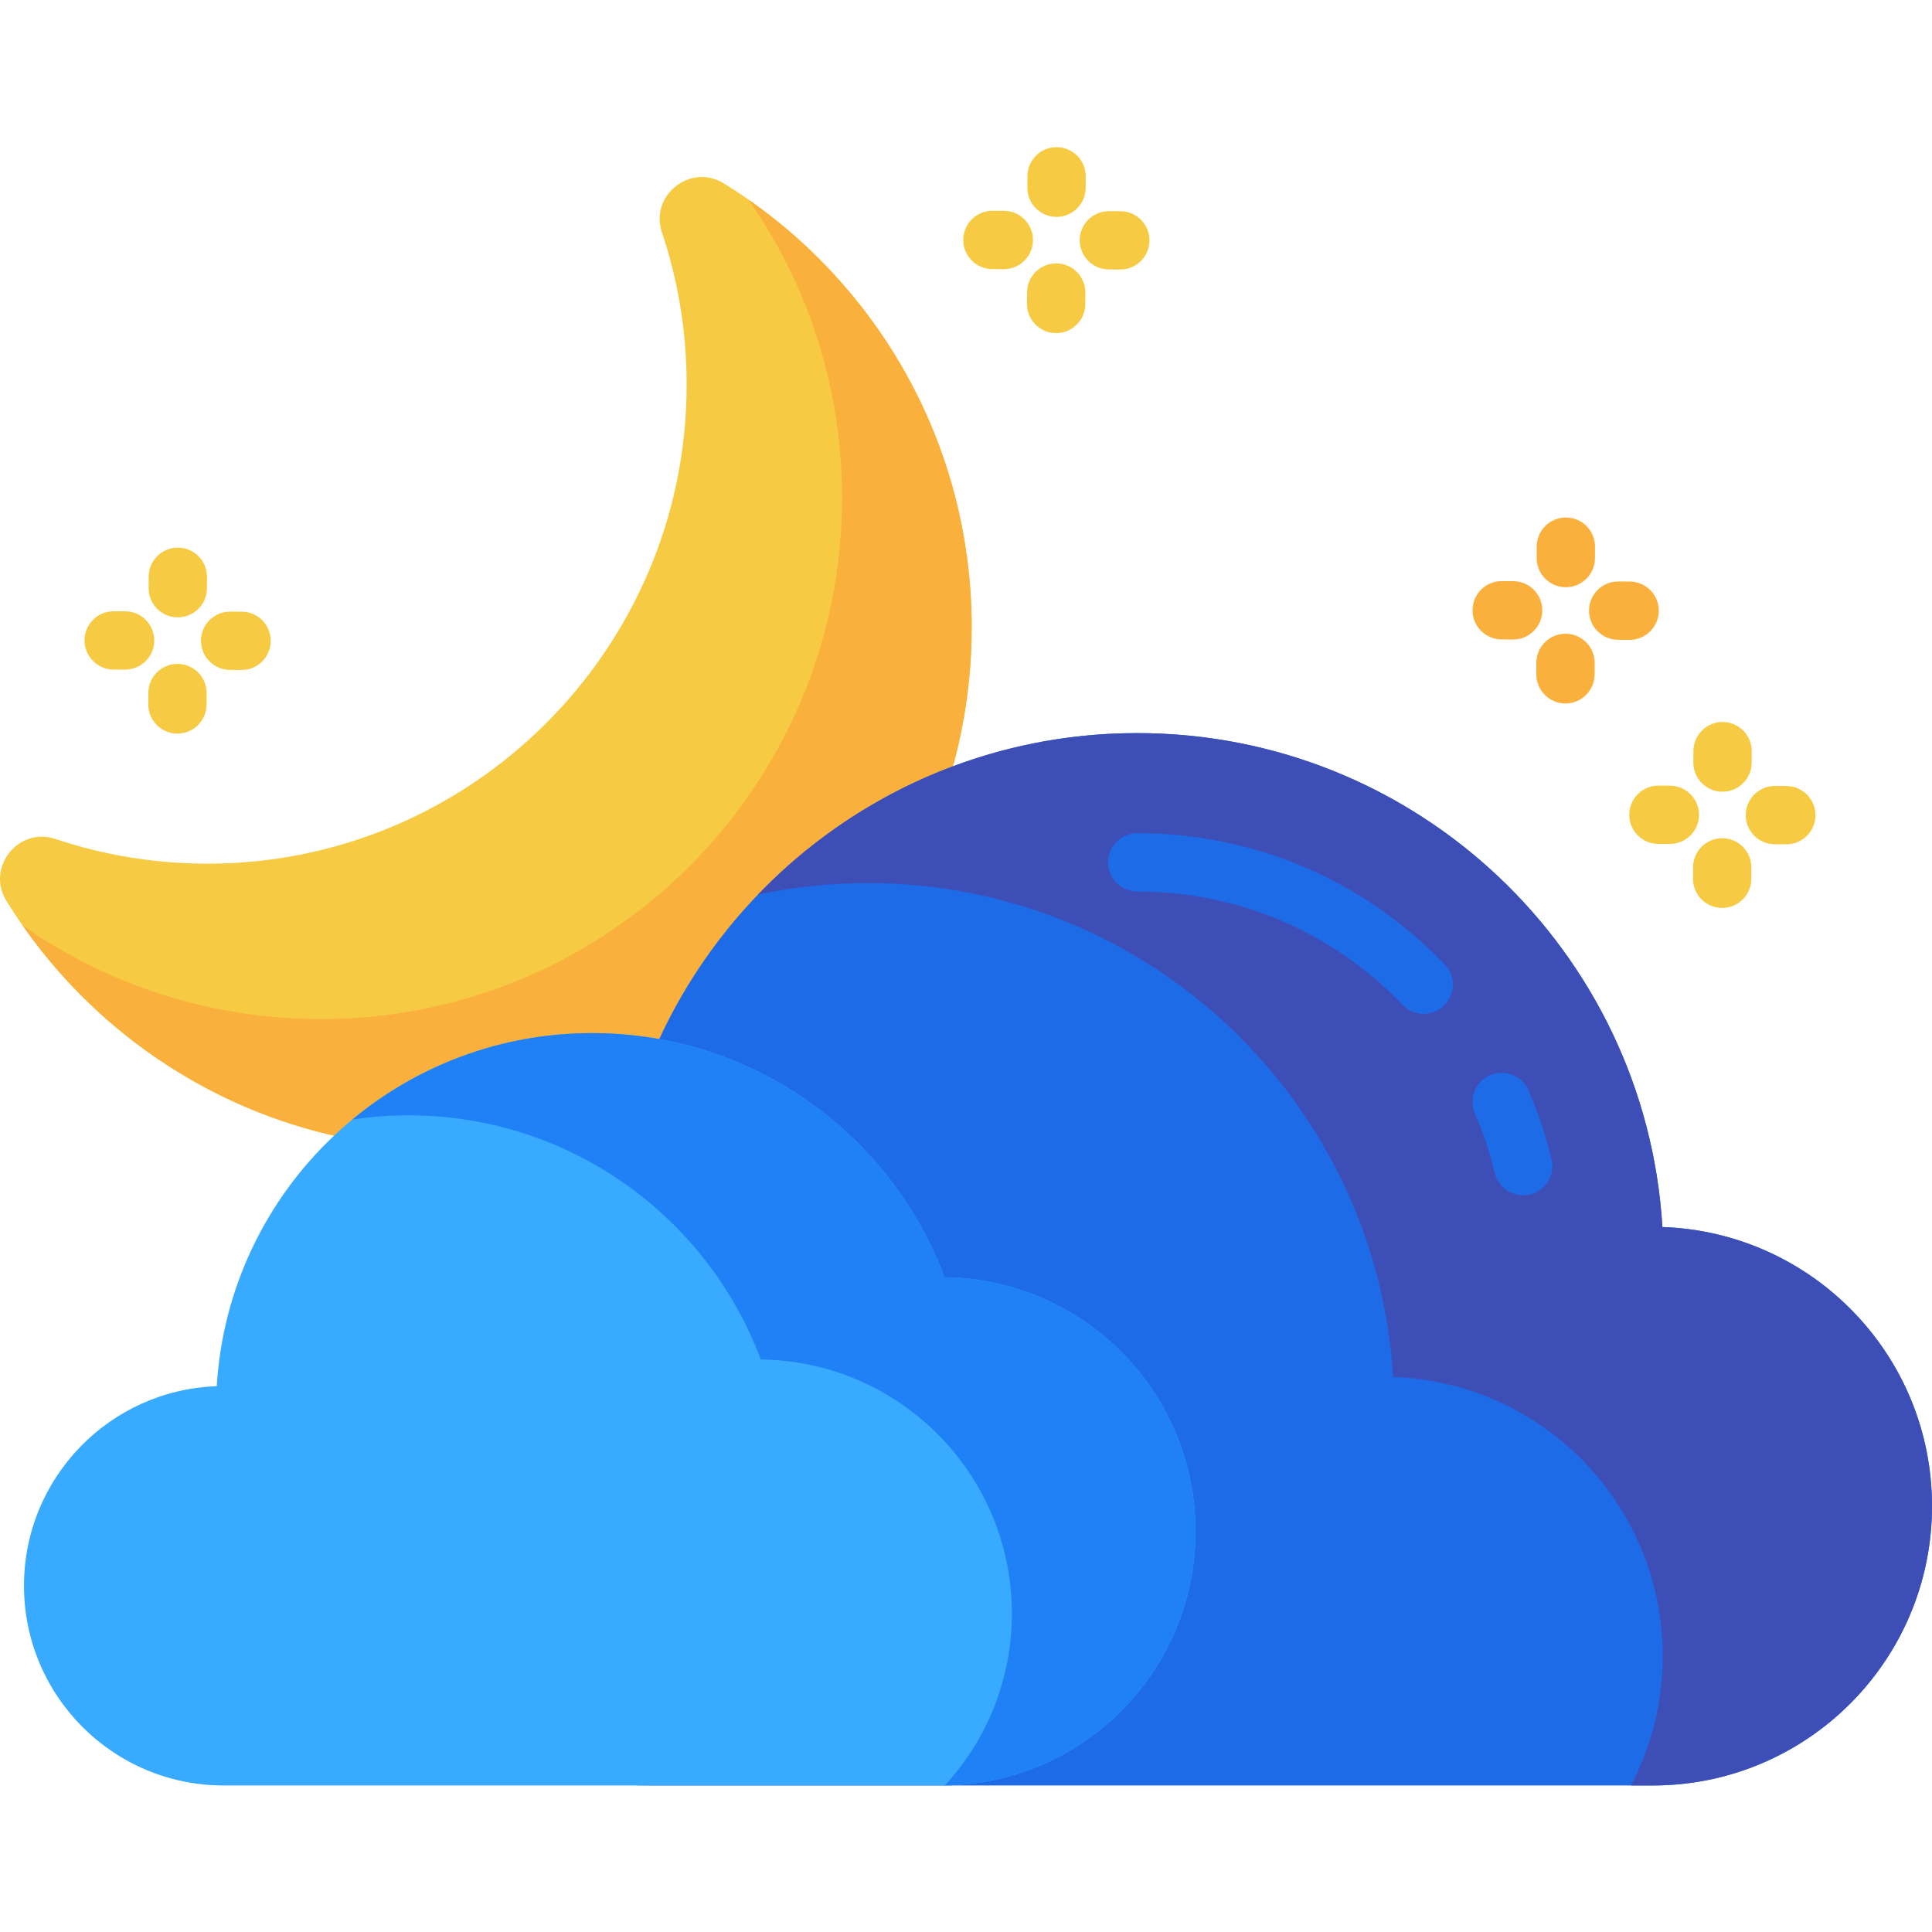 <!--
  - Copyright (c) 2023. Selldone® Business OS™
  -
  - Author: M.Pajuhaan
  - Web: https://selldone.com
  - ━━━━━━━━━━━━━━━━━━━━━━━━━━━━━━━━━━━━━━━━━━━━━━━━━━━━━━
  -
  - All rights reserved. In the weave of time, where traditions and innovations intermingle, this content was crafted.
  - From the essence of thought, through the corridors of creativity, each word, and sentiment has been molded.
  - Not just to exist, but to inspire. Like an artist's stroke or a sculptor's chisel, every nuance is deliberate.
  - Our journey is not just about reaching a destination, but about creating a masterpiece.
  - Tread carefully, for you're treading on dreams.
  -->

<svg height="511pt" viewBox="0 -38 512 511" width="511pt" xmlns="http://www.w3.org/2000/svg"><path d="m257.504 127.75c.004 76.395-61.77 138.168-138.164 138.168-49.727 0-93.32-26.27-117.648-65.691-5.441-8.812 3.156-19.684 12.977-16.395 12.637 4.238 26.164 6.535 40.23 6.551 70.023.066 127.07-56.93 127.07-126.953 0-14.109-2.301-27.68-6.551-40.359-3.289-9.816 7.59-18.41 16.398-12.973 39.418 24.336 65.688 67.926 65.688 117.652zm0 0" fill="#f6cb43"/><path d="m257.504 127.754c0 76.301-61.863 138.164-138.164 138.164-46.922 0-88.383-23.387-113.34-59.145 22.391 15.629 49.625 24.793 78.988 24.793 76.301 0 138.164-61.863 138.164-138.168 0-29.379-9.168-56.613-24.801-79 35.766 24.969 59.152 66.422 59.152 113.355zm0 0" fill="#fab03c"/><path d="m440.551 286.672c-4.422-73.027-65.035-130.891-139.176-130.891-59.793 0-110.789 37.641-130.609 90.516-51.488.621-93.043 42.531-93.043 94.172 0 52.023 42.176 94.199 94.199 94.199h266.043c40.883 0 74.031-33.145 74.031-74.031 0-40.02-31.758-72.602-71.445-73.965zm0 0" fill="#1e6be7"/><path d="m512 360.637c0 40.883-33.152 74.035-74.035 74.035h-5.738c5.367-10.25 8.406-21.918 8.406-34.281 0-40.02-31.754-72.605-71.445-73.973-4.418-73.023-65.035-130.891-139.18-130.891-9.996 0-19.746 1.051-29.137 3.051 25.363-26.375 61.012-42.793 100.504-42.793 74.141 0 134.758 57.855 139.18 130.895 39.688 1.352 71.445 33.938 71.445 73.957zm0 0" fill="#3e4eb7"/><path d="m403.641 278.273c-3.492 0-6.656-2.383-7.508-5.926-1.289-5.375-3.059-10.676-5.258-15.754-1.695-3.914.109-8.465 4.023-10.16 3.922-1.695 8.465.109 10.16 4.023 2.551 5.895 4.602 12.043 6.102 18.281.996 4.148-1.559 8.32-5.707 9.316-.609.148-1.215.219-1.812.219zm0 0" fill="#1e6be7"/><path d="m377.297 230.184c-2.031 0-4.059-.793-5.574-2.375-18.598-19.375-43.582-30.047-70.348-30.047-4.266 0-7.723-3.457-7.723-7.727 0-4.266 3.457-7.723 7.723-7.723 31.016 0 59.957 12.355 81.496 34.797 2.953 3.078 2.852 7.969-.223 10.926-1.5 1.434-3.43 2.148-5.352 2.148zm0 0" fill="#1e6be7"/><path d="m57.438 328.863c3.156-52.211 46.492-93.578 99.496-93.578 42.746 0 79.207 26.91 93.375 64.711 36.812.445 66.52 30.41 66.52 67.324 0 37.195-30.152 67.348-67.348 67.348-15.57 0-174.199 0-190.195 0-29.23 0-52.926-23.695-52.926-52.926 0-28.609 22.703-51.902 51.078-52.879zm0 0" fill="#38aaff"/><path d="m316.832 367.328c0 36.871-29.652 66.824-66.422 67.324 11.023-11.996 17.746-27.98 17.746-45.543 0-36.91-29.703-66.879-66.523-67.328-14.168-37.793-50.621-64.707-93.375-64.707-5.051 0-10.012.379-14.867 1.105 17.246-14.301 39.387-22.891 63.539-22.891 42.758 0 79.207 26.902 93.375 64.707 36.82.449 66.527 30.406 66.527 67.332zm0 0" fill="#2081f6"/><path d="m456.484 171.312c-.012 0-.023 0-.039 0-4.266-.02-7.707-3.496-7.688-7.766l.016-3.023c.02-4.254 3.477-7.688 7.727-7.688h.039c4.266.02 7.707 3.496 7.688 7.766l-.016 3.023c-.02 4.254-3.477 7.688-7.727 7.688zm0 0" fill="#f6cb43"/><path d="m456.391 202.117c-.012 0-.023 0-.035 0-4.27-.02-7.711-3.496-7.691-7.762l.012-3.027c.023-4.254 3.477-7.691 7.727-7.691h.039c4.266.02 7.707 3.496 7.688 7.762l-.012 3.027c-.02 4.258-3.477 7.691-7.727 7.691zm0 0" fill="#f6cb43"/><path d="m473.395 185.258c-.012 0-.023 0-.035 0l-3.035-.016c-4.266-.02-7.707-3.496-7.688-7.762.02-4.254 3.473-7.691 7.723-7.691h.039l3.031.016c4.27.02 7.711 3.492 7.691 7.762-.02 4.254-3.473 7.691-7.727 7.691zm0 0" fill="#f6cb43"/><path d="m442.527 185.16c-.012 0-.023 0-.035 0l-3.035-.012c-4.266-.02-7.707-3.496-7.688-7.762.02-4.258 3.473-7.691 7.723-7.691h.039l3.031.012c4.266.023 7.711 3.496 7.691 7.766-.02 4.254-3.477 7.688-7.727 7.688zm0 0" fill="#f6cb43"/><path d="m414.961 117.121c-.016 0-.023 0-.039 0-4.266-.02-7.711-3.496-7.688-7.762l.012-3.027c.02-4.254 3.477-7.688 7.727-7.688h.035c4.27.02 7.711 3.492 7.691 7.762l-.016 3.023c-.02 4.258-3.477 7.691-7.723 7.691zm0 0" fill="#fab03c"/><path d="m414.863 147.926c-.012 0-.023 0-.035 0-4.27-.02-7.711-3.496-7.691-7.762l.016-3.027c.02-4.27 3.457-7.691 7.762-7.691 4.266.02 7.711 3.496 7.691 7.762l-.016 3.027c-.02 4.254-3.477 7.691-7.727 7.691zm0 0" fill="#fab03c"/><path d="m431.867 131.066c-.012 0-.023 0-.035 0l-3.035-.016c-4.266-.023-7.707-3.496-7.688-7.766.02-4.254 3.477-7.688 7.727-7.688h.035l3.035.016c4.266.02 7.707 3.496 7.688 7.762-.02 4.254-3.477 7.691-7.727 7.691zm0 0" fill="#fab03c"/><path d="m401 130.969c-.012 0-.023 0-.039 0l-3.031-.016c-4.266-.02-7.707-3.496-7.688-7.762.02-4.254 3.477-7.691 7.723-7.691h.039l3.031.016c4.27.023 7.711 3.496 7.691 7.766-.02 4.254-3.477 7.688-7.727 7.688zm0 0" fill="#fab03c"/><g fill="#f6cb43"><path d="m279.988 18.98c-.016 0-.023 0-.039 0-4.266-.023-7.707-3.496-7.688-7.766l.012-3.023c.02-4.254 3.477-7.691 7.727-7.691h.035c4.27.02 7.711 3.496 7.691 7.762l-.016 3.027c-.02 4.254-3.473 7.691-7.723 7.691zm0 0"/><path d="m279.891 49.781c-.012 0-.023 0-.035 0-4.27-.02-7.711-3.492-7.691-7.762l.016-3.023c.02-4.258 3.477-7.691 7.723-7.691h.039c4.266.02 7.711 3.492 7.688 7.762l-.012 3.023c-.02 4.258-3.477 7.691-7.727 7.691zm0 0"/><path d="m296.898 32.922c-.016 0-.027 0-.039 0l-3.031-.016c-4.27-.02-7.711-3.496-7.691-7.762.02-4.27 3.477-7.676 7.766-7.691l3.031.016c4.266.023 7.707 3.496 7.688 7.766-.02 4.254-3.473 7.688-7.723 7.688zm0 0"/><path d="m266.031 32.828c-.016 0-.027 0-.039 0l-3.031-.016c-4.27-.02-7.711-3.492-7.691-7.762.02-4.254 3.477-7.691 7.727-7.691h.035l3.035.016c4.266.02 7.707 3.496 7.688 7.762-.02 4.254-3.473 7.691-7.723 7.691zm0 0"/><path d="m47.113 125.105c-.012 0-.023 0-.035 0-4.27-.02-7.711-3.492-7.691-7.762l.016-3.023c.02-4.258 3.473-7.691 7.723-7.691h.039c4.266.02 7.707 3.492 7.688 7.762l-.012 3.023c-.02 4.258-3.477 7.691-7.727 7.691zm0 0"/><path d="m47.016 155.91c-.012 0-.023 0-.035 0-4.27-.02-7.711-3.496-7.691-7.766l.016-3.023c.023-4.254 3.477-7.688 7.727-7.688h.039c4.266.02 7.707 3.496 7.688 7.762l-.016 3.027c-.02 4.254-3.477 7.688-7.727 7.688zm0 0"/><path d="m64.023 139.051c-.012 0-.027 0-.039 0l-3.031-.016c-4.266-.02-7.711-3.496-7.691-7.762.023-4.254 3.477-7.691 7.727-7.691h.039l3.031.016c4.266.02 7.707 3.492 7.688 7.762-.02 4.254-3.473 7.691-7.723 7.691zm0 0"/><path d="m33.156 138.953c-.012 0-.023 0-.039 0l-3.031-.012c-4.266-.02-7.711-3.496-7.691-7.762.02-4.258 3.477-7.691 7.727-7.691h.035l3.035.012c4.266.023 7.711 3.496 7.688 7.766-.02 4.254-3.473 7.688-7.723 7.688zm0 0"/></g></svg>